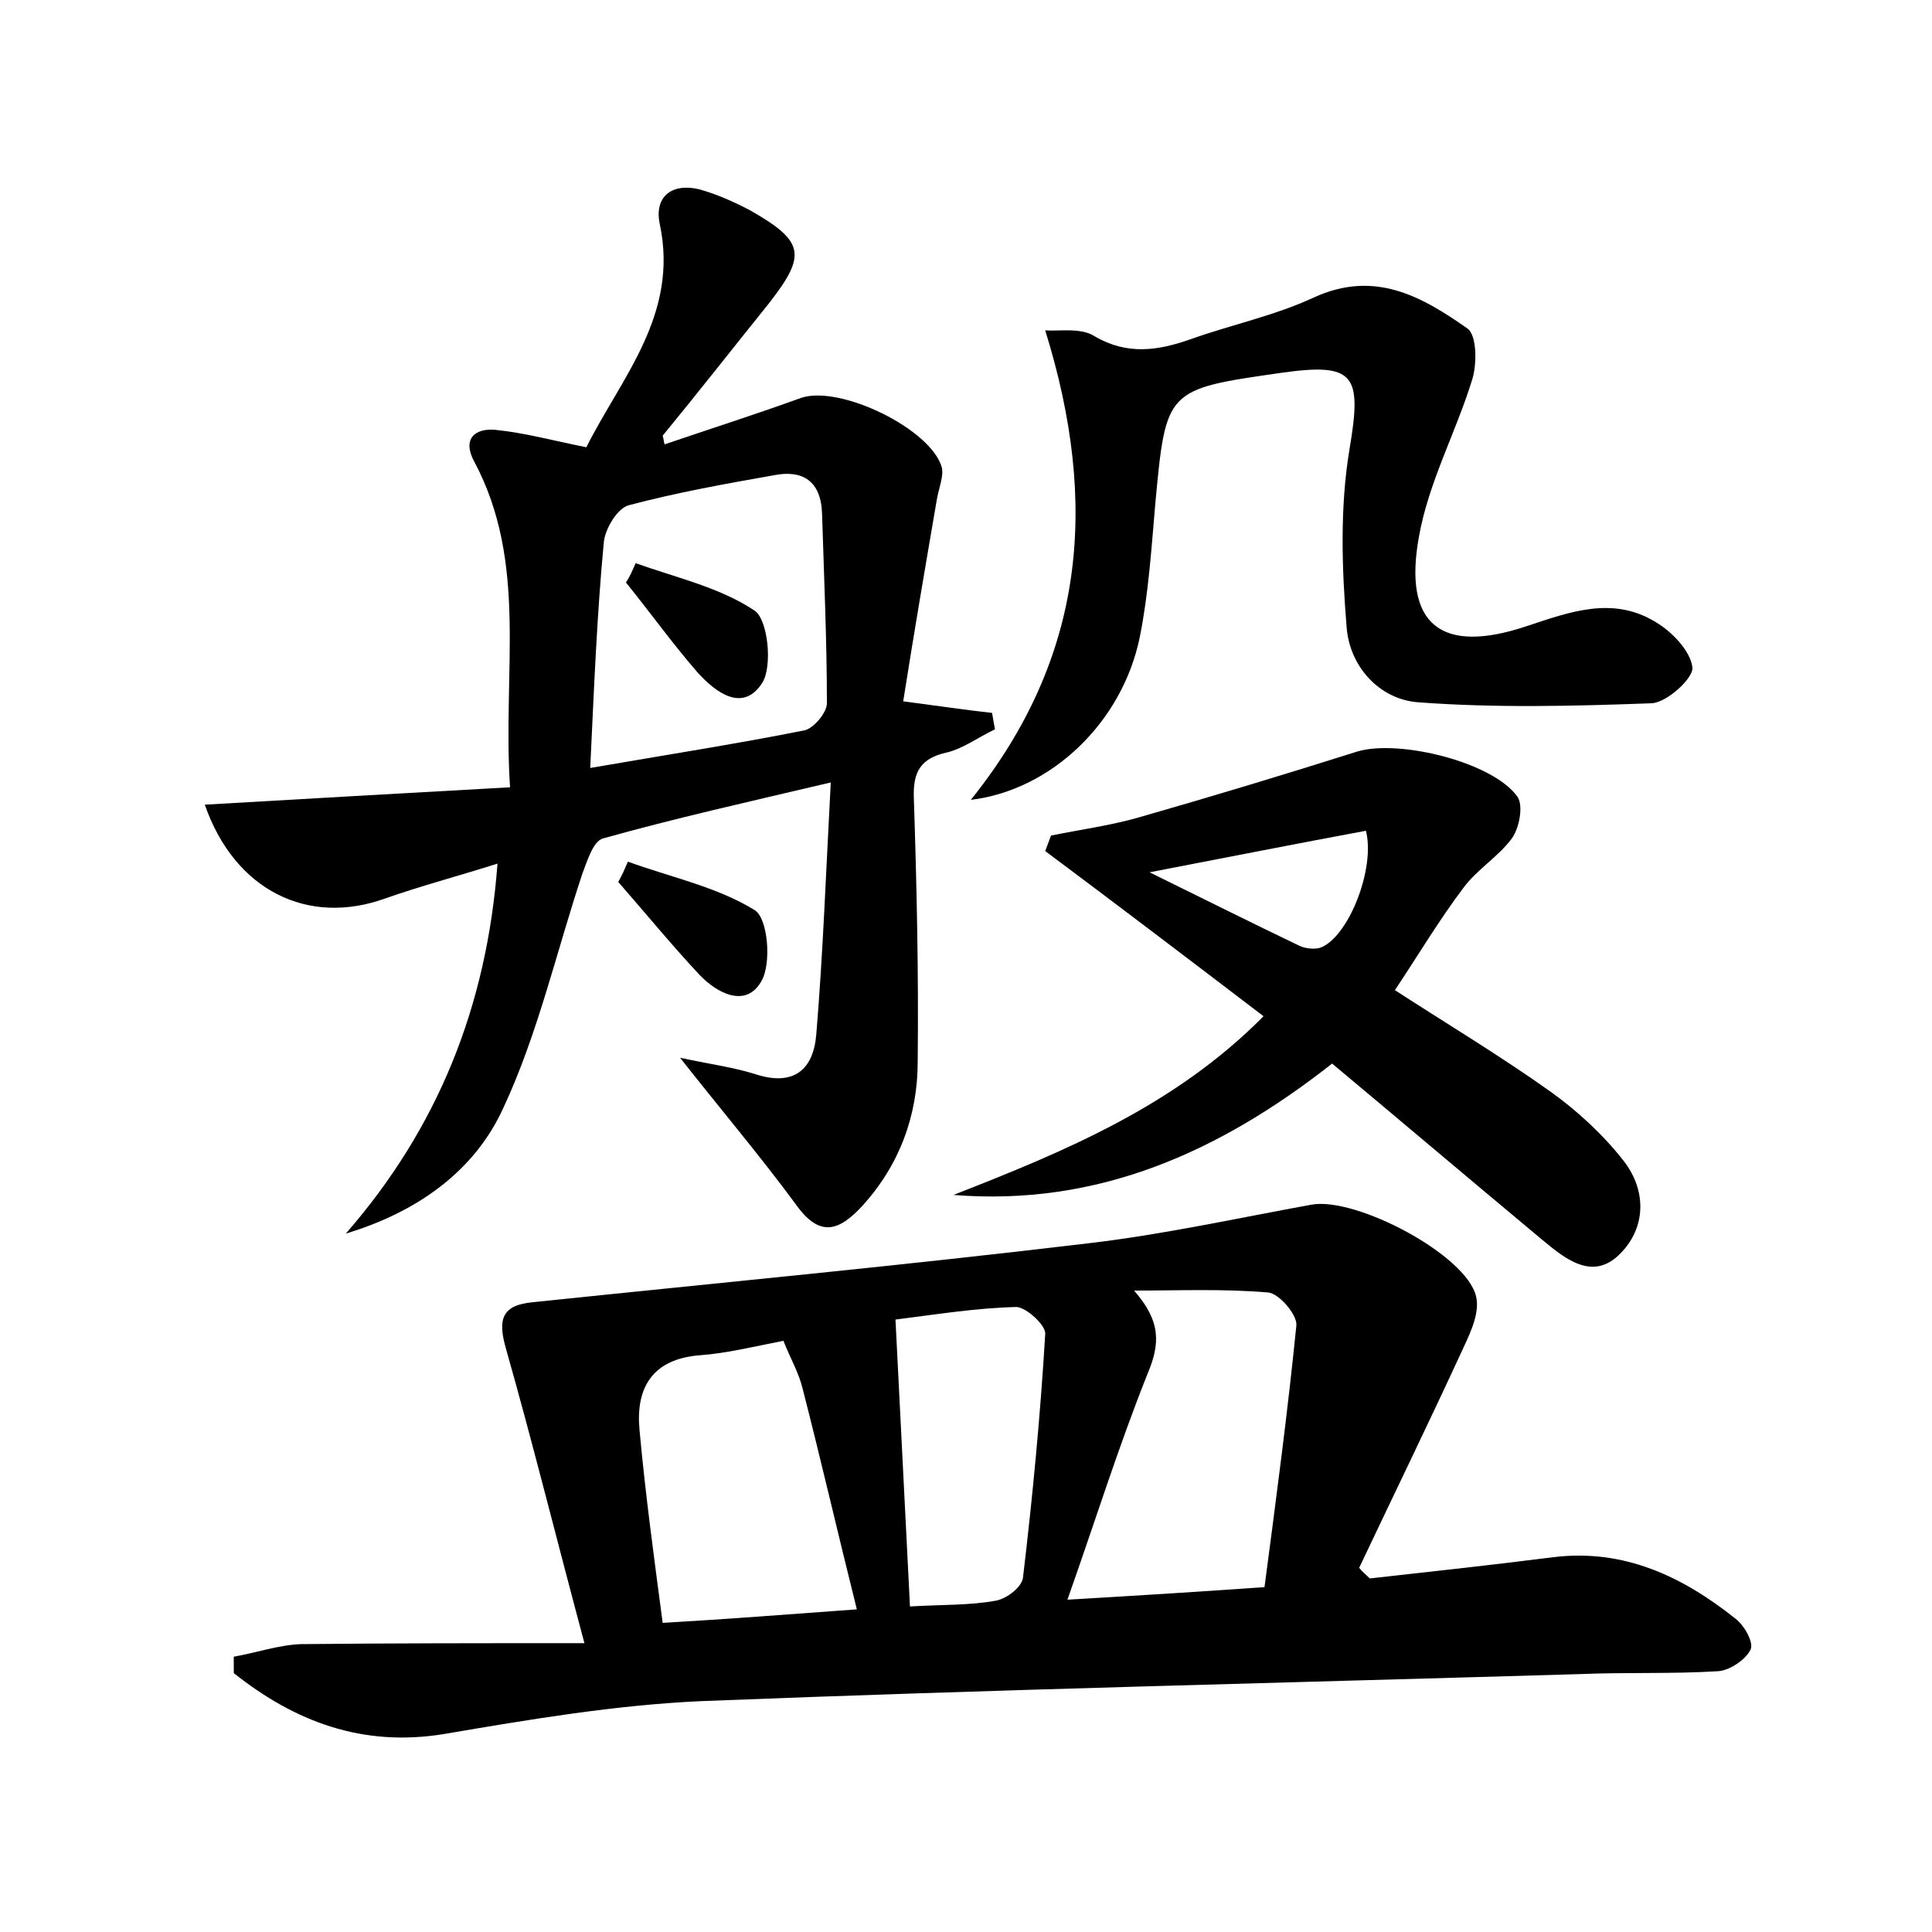 <?xml version="1.0" encoding="utf-8"?>
<!-- Generator: Adobe Illustrator 22.0.0, SVG Export Plug-In . SVG Version: 6.00 Build 0)  -->
<svg version="1.1" id="图层_1" xmlns="http://www.w3.org/2000/svg" xmlns:xlink="http://www.w3.org/1999/xlink" x="0px" y="0px"
	 viewBox="0 0 200 200" style="enable-background:new 0 0 200 200;" xml:space="preserve">
<style type="text/css">
	.st0{fill:#FFFFFF;}
</style>
<g>
	
	<path d="M141.8,163.4c6.3-0.7,12.7-1.4,19-2.2c7.3-0.9,13.4,2,18.9,6.4c0.9,0.7,1.9,2.5,1.5,3.2c-0.5,1-2.1,2.1-3.3,2.2
		c-4.8,0.3-9.6,0.1-14.3,0.3c-30.4,0.9-60.7,1.6-91,2.8c-8.9,0.4-17.8,1.9-26.6,3.4c-8.5,1.4-15.5-1.3-21.8-6.3c0-0.6,0-1.2,0-1.7
		c2.3-0.4,4.6-1.2,6.9-1.3c9.4-0.1,18.8-0.1,29.4-0.1c-3-11.2-5.4-20.9-8.1-30.4c-0.9-3.1-0.5-4.6,2.8-4.9c19.2-2,38.3-3.8,57.5-6.1
		c7.7-0.9,15.4-2.6,23.1-4c4.6-0.8,16,5.2,17,9.5c0.4,1.6-0.5,3.6-1.3,5.3c-3.5,7.6-7.2,15.2-10.8,22.8
		C141,162.7,141.4,163,141.8,163.4z M130.9,164.3c1.2-9.1,2.4-18.1,3.3-27.1c0.1-1.1-1.8-3.3-2.9-3.4c-4.6-0.4-9.2-0.2-13.9-0.2
		c2.8,3.2,2.7,5.5,1.4,8.6c-3,7.5-5.4,15.2-8.3,23.4C117.3,165.2,123.8,164.8,130.9,164.3z M88.7,166.6c-2-8-3.7-15.4-5.6-22.8
		c-0.4-1.7-1.3-3.2-2-5c-3.1,0.6-5.9,1.3-8.7,1.5c-4.9,0.4-6.6,3.4-6.2,7.7c0.6,6.6,1.5,13.2,2.4,20
		C75.5,167.6,81.8,167.1,88.7,166.6z M94.2,166.3c3.3-0.2,6.2-0.1,8.9-0.6c1.1-0.2,2.7-1.4,2.8-2.4c1-8.4,1.8-16.8,2.3-25.2
		c0.1-0.9-2-2.8-3-2.8c-4.2,0.1-8.5,0.8-12.5,1.3C93.2,146.7,93.7,156.2,94.2,166.3z"/>
	<path d="M70.4,109.5c3.3,0.7,5.6,1,7.8,1.7c4,1.3,6-0.5,6.3-4.1c0.7-8.4,1-16.8,1.5-26.1c-8.5,2-16.1,3.7-23.6,5.8
		c-1,0.3-1.6,2.3-2.1,3.6c-2.7,8.1-4.6,16.6-8.2,24.3c-3,6.6-9,10.8-16.3,13c9.5-10.9,14.6-23.5,15.7-38.3
		c-4.1,1.3-7.9,2.3-11.6,3.6c-8,2.9-15.6-0.8-18.7-9.7c10.4-0.6,20.7-1.2,31.6-1.8c-0.8-12,1.9-23.2-3.7-33.7
		c-1.3-2.4,0.1-3.5,2.2-3.3c3,0.3,5.9,1.1,9.4,1.8c3.6-7.2,9.6-13.7,7.6-23.1c-0.6-2.8,1.2-4.3,4.1-3.6c1.8,0.5,3.6,1.3,5.3,2.2
		c5.6,3.2,5.8,4.6,1.9,9.6c-3.7,4.6-7.3,9.2-11,13.7c0.1,0.3,0.1,0.6,0.2,0.9c4.7-1.6,9.4-3.1,14.1-4.8c4-1.4,13.5,3.2,14.6,7.2
		c0.2,0.9-0.3,2.1-0.5,3.2c-1.2,7-2.4,14-3.5,21c3.8,0.5,6.5,0.9,9.2,1.2c0.1,0.6,0.2,1.2,0.3,1.7c-1.7,0.8-3.3,2-5,2.4
		c-2.7,0.6-3.5,2-3.4,4.7c0.3,9.1,0.5,18.2,0.4,27.3c0,5.6-1.9,10.7-5.7,14.9c-2.4,2.6-4.4,3.4-6.9-0.1
		C78.8,119.8,74.9,115.2,70.4,109.5z M61.1,79.5c8.1-1.4,15.2-2.5,22.2-3.9c0.9-0.2,2.3-1.8,2.3-2.8c0-6.5-0.3-13.1-0.5-19.6
		c-0.1-3.4-2-4.6-5-4C75,50.1,70,51,65.1,52.3c-1.2,0.3-2.5,2.5-2.6,3.9C61.8,63.6,61.5,71.1,61.1,79.5z"/>
	<path d="M144.4,102.5c5.4,3.5,10.9,6.8,16.1,10.5c2.8,2,5.5,4.5,7.6,7.2c2.4,3.1,2.3,7-0.5,9.7c-2.8,2.7-5.6,0.4-8-1.6
		c-7.2-6-14.4-12.1-21.7-18.2c-11.7,9.2-24.3,14.8-39.2,13.6c11.5-4.5,22.9-9.2,32.1-18.5c-7.6-5.8-15.1-11.5-22.6-17.1
		c0.2-0.5,0.4-1.1,0.6-1.6c2.9-0.6,5.9-1,8.8-1.8c7.7-2.2,15.3-4.5,22.9-6.9c4.3-1.3,14.1,1.1,16.6,4.7c0.6,0.9,0.2,3.2-0.6,4.3
		c-1.4,1.9-3.6,3.2-5,5.1C149,95.2,146.8,98.9,144.4,102.5z M119,90.3c5.9,2.9,10.7,5.3,15.5,7.6c0.6,0.3,1.6,0.4,2.2,0.2
		c2.9-1.1,5.7-8.2,4.7-12.1C134.4,87.3,127.3,88.7,119,90.3z"/>
	<path d="M100.5,82.8c11.8-14.7,13.3-30.6,7.7-48.6c1.5,0.1,3.7-0.3,5.1,0.6c3.4,2,6.6,1.5,10,0.3c4.2-1.5,8.6-2.4,12.7-4.3
		c6.3-2.9,11.2-0.1,15.9,3.2c1,0.7,1,3.7,0.5,5.3c-1.7,5.5-4.5,10.6-5.5,16.2c-1.7,9.2,2.3,12.3,11.2,9.3c4.5-1.5,8.9-3.1,13.3-0.4
		c1.7,1,3.6,3,3.8,4.7c0.1,1.1-2.6,3.6-4.2,3.7c-8.1,0.3-16.2,0.5-24.2-0.1c-4-0.3-7.1-3.7-7.4-7.8c-0.5-6.1-0.7-12.4,0.3-18.4
		c1.3-7.7,0.6-9-7.1-7.9c-11.9,1.7-11.9,1.7-13,13.5c-0.4,4.6-0.7,9.3-1.6,13.8C116.2,74.8,108.8,81.8,100.5,82.8z"/>
	<path d="M65,89.2c4.4,1.6,9.2,2.6,13.1,5c1.4,0.8,1.8,5.6,0.7,7.4c-1.6,2.8-4.6,1.2-6.4-0.7c-2.9-3.1-5.6-6.4-8.4-9.6
		C64.4,90.6,64.7,89.9,65,89.2z"/>
	
	
	
	
	
	<path d="M65.8,58.3c4.2,1.5,8.7,2.5,12.3,4.9c1.4,0.9,1.9,5.8,0.8,7.5c-2,3.1-4.8,1-6.7-1.1c-2.6-3-4.9-6.2-7.4-9.3
		C65.2,59.7,65.5,59,65.8,58.3z"/>
</g>
</svg>
